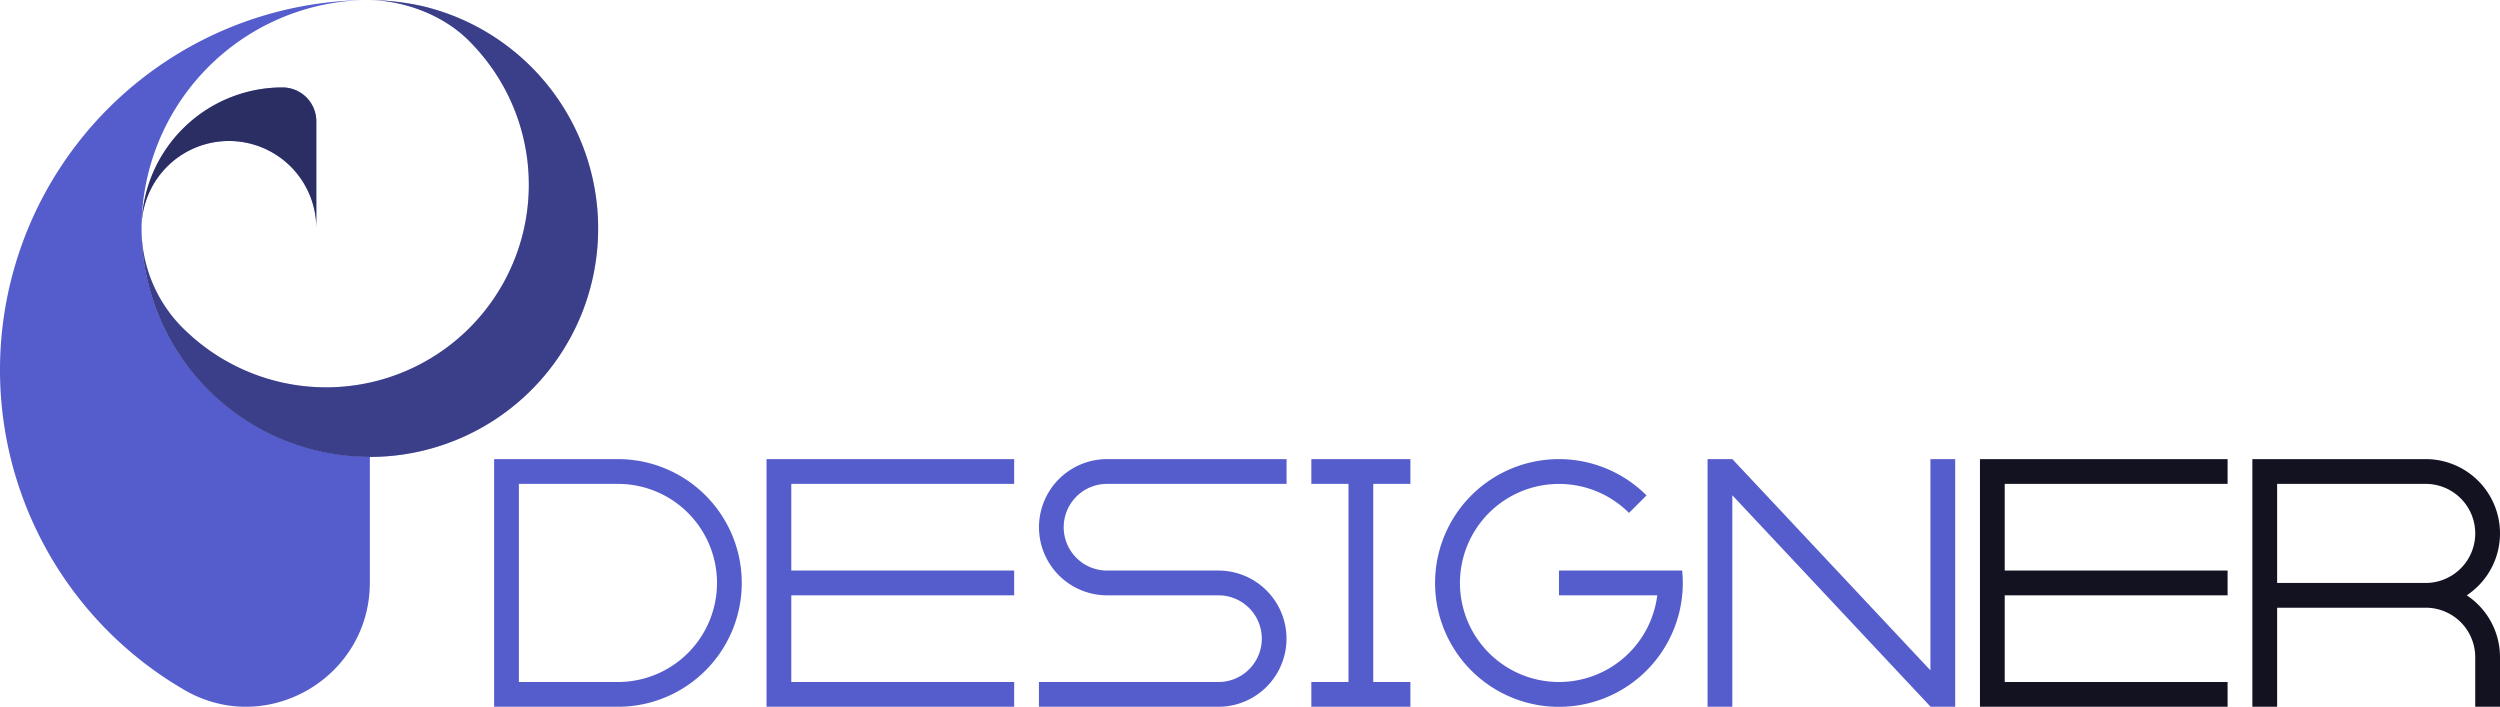 <svg xmlns="http://www.w3.org/2000/svg" viewBox="0 0 1009.536 285.401"><defs><style>.cls-1{fill:#555ccc;}.cls-2,.cls-3,.cls-4{fill:#121221;}.cls-2{opacity:0.38;}.cls-3{opacity:0.62;}</style></defs><title>designer</title><g id="Слой_2" data-name="Слой 2"><g id="Слой_2-2" data-name="Слой 2"><g id="designer"><path class="cls-1" d="M54.5,151.76c-.819,0-1.634.018-2.449.031Q53.273,151.761,54.5,151.76Z"/><path class="cls-1" d="M149.351,184.389v50.846c0,38.392-41.6,62.676-74.811,43.416A149.367,149.367,0,0,1,146.971.03a92.195,92.195,0,0,0,2.38,184.359Z"/><path class="cls-1" d="M241.536,92.206a92.19,92.19,0,0,1-184.37,1.47,56.771,56.771,0,0,0,14.712,36.745c.189.218.379.417.578.626q1.338,1.422,2.76,2.76c.209.2.408.389.626.579a81.846,81.846,0,0,0,115.68-115.68c-.19-.218-.38-.417-.579-.626q-1.338-1.422-2.76-2.76c-.209-.2-.408-.389-.626-.579C177.787,5.9,163.484.36,149.351,0a105.527,105.527,0,0,1,21.066,2.439A92.224,92.224,0,0,1,241.536,92.206Z"/><path class="cls-2" d="M241.536,92.206a92.19,92.19,0,0,1-184.37,1.47,56.771,56.771,0,0,0,14.712,36.745c.189.218.379.417.578.626q1.338,1.422,2.76,2.76c.209.2.408.389.626.579a81.846,81.846,0,0,0,115.68-115.68c-.19-.218-.38-.417-.579-.626q-1.338-1.422-2.76-2.76c-.209-.2-.408-.389-.626-.579C177.787,5.9,163.484.36,149.351,0a105.527,105.527,0,0,1,21.066,2.439A92.224,92.224,0,0,1,241.536,92.206Z"/><path class="cls-1" d="M114.218,35.313a13.684,13.684,0,0,1,13.517,13.756V92.194a35.287,35.287,0,0,0-70.559-1,56.909,56.909,0,0,1,56.9-55.885Z"/><path class="cls-3" d="M114.218,35.313a13.684,13.684,0,0,1,13.517,13.756V92.194a35.287,35.287,0,0,0-70.559-1,56.909,56.909,0,0,1,56.9-55.885Z"/><polygon class="cls-4" points="809.536 195.401 809.536 230.401 899.536 230.401 899.536 240.401 809.536 240.401 809.536 275.401 899.536 275.401 899.536 285.401 799.536 285.401 799.536 185.401 899.536 185.401 899.536 195.401 809.536 195.401"/><path class="cls-4" d="M996.106,240.4a29.994,29.994,0,0,0-16.57-55h-70v100h10v-40h60a19.994,19.994,0,0,1,20,20v20h10v-20A29.923,29.923,0,0,0,996.106,240.4Zm-26.57-2.96-.02-.04h.02Zm10-2.04h-60v-40h60a20,20,0,0,1,0,40Z"/><polygon class="cls-1" points="319.536 195.401 319.536 230.401 409.536 230.401 409.536 240.401 319.536 240.401 319.536 275.401 409.536 275.401 409.536 285.401 309.536 285.401 309.536 185.401 409.536 185.401 409.536 195.401 319.536 195.401"/><path class="cls-1" d="M249.536,185.4h-50v100h50a50,50,0,0,0,0-100Zm0,90h-40v-80h40a40,40,0,0,1,0,80Z"/><path class="cls-1" d="M429.536,212.9a17.506,17.506,0,0,0,17.5,17.5h45a27.5,27.5,0,0,1,7.5,53.95,26.911,26.911,0,0,1-7.5,1.05h-72.5v-10h72.5a17.5,17.5,0,0,0,0-35h-45a27.5,27.5,0,0,1-7.5-53.95,26.911,26.911,0,0,1,7.5-1.05h72.5v10h-72.5A17.506,17.506,0,0,0,429.536,212.9Z"/><polygon class="cls-1" points="554.536 195.401 554.536 275.401 569.536 275.401 569.536 285.401 529.536 285.401 529.536 275.401 544.536 275.401 544.536 195.401 529.536 195.401 529.536 185.401 569.536 185.401 569.536 195.401 554.536 195.401"/><polygon class="cls-1" points="789.536 185.401 789.536 285.401 779.606 285.401 779.536 285.321 699.536 199.991 699.536 285.401 689.536 285.401 689.536 185.401 699.556 185.401 779.536 270.701 779.536 185.401 789.536 185.401"/><path class="cls-1" d="M679.536,235.4a48.521,48.521,0,0,1-.25,5,50.016,50.016,0,1,1-14.4-40.35l-7.07,7.07a39.992,39.992,0,1,0,11.41,33.28h-39.69v-10h49.75A48.521,48.521,0,0,1,679.536,235.4Z"/></g></g></g></svg>